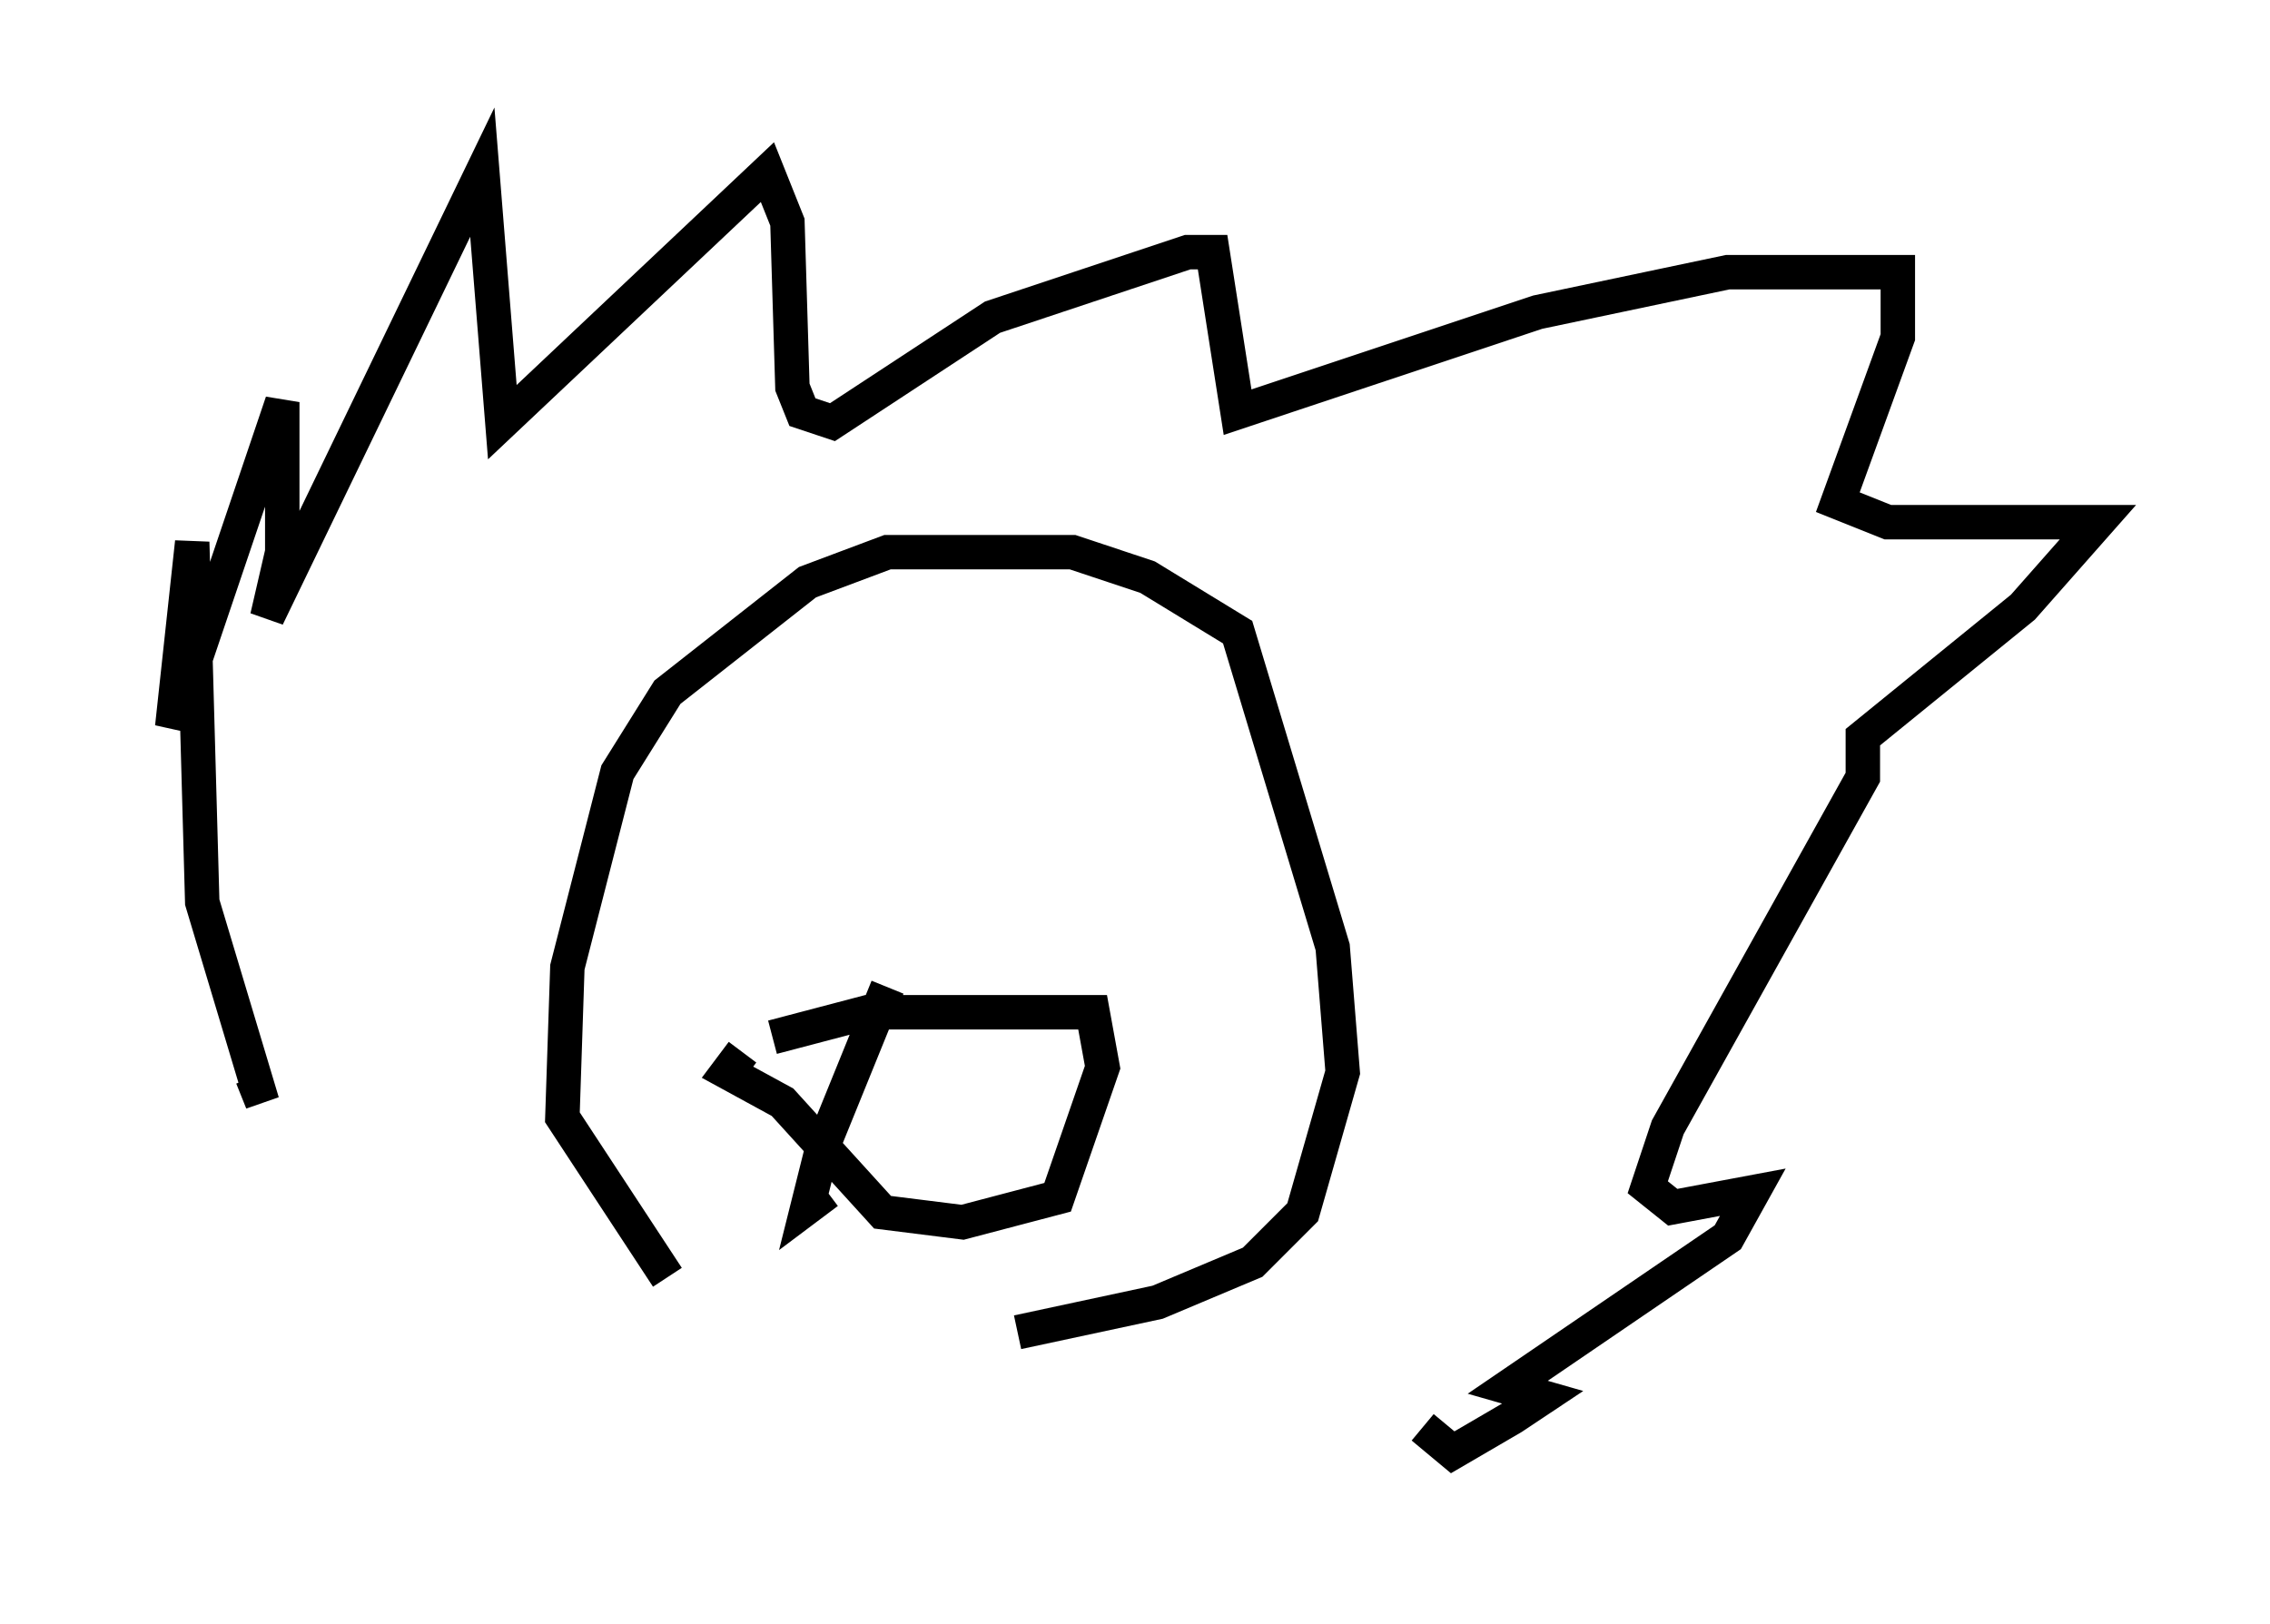 <?xml version="1.0" encoding="utf-8" ?>
<svg baseProfile="full" height="47.184" version="1.1" width="65.922" xmlns="http://www.w3.org/2000/svg" xmlns:ev="http://www.w3.org/2001/xml-events" xmlns:xlink="http://www.w3.org/1999/xlink"><defs /><rect fill="white" height="47.184" width="65.922" x="0" y="0" /><path d="M6.453, 33.614 m0.872, -2.324 l0.291, 0.726 -1.743, -5.81 l-0.291, -10.458 -0.581, 5.374 l3.196, -9.441 0.0, 4.358 l-0.436, 1.888 6.246, -12.927 l0.581, 7.263 7.698, -7.263 l0.581, 1.453 0.145, 4.793 l0.291, 0.726 0.872, 0.291 l4.648, -3.05 5.665, -1.888 l0.726, 0.0 0.726, 4.648 l8.715, -2.905 5.52, -1.162 l4.939, 0.0 0.0, 1.888 l-1.743, 4.793 1.453, 0.581 l6.101, 0.0 -2.179, 2.469 l-4.648, 3.777 0.0, 1.162 l-5.665, 10.168 -0.581, 1.743 l0.726, 0.581 2.324, -0.436 l-0.726, 1.307 -6.391, 4.358 l1.017, 0.291 -0.872, 0.581 l-1.743, 1.017 -0.872, -0.726 m-21.933, -4.358 l-3.05, -4.648 0.145, -4.358 l1.453, -5.665 1.453, -2.324 l4.067, -3.196 2.324, -0.872 l5.374, 0.0 2.179, 0.726 l2.615, 1.598 2.76, 9.151 l0.291, 3.631 -1.162, 4.067 l-1.453, 1.453 -2.76, 1.162 l-4.067, 0.872 m-7.117, -8.57 l2.76, -0.726 6.536, 0.0 l0.291, 1.598 -1.307, 3.777 l-2.76, 0.726 -2.324, -0.291 l-2.905, -3.196 -1.598, -0.872 l0.436, -0.581 m4.212, -1.888 l-1.888, 4.648 -0.436, 1.743 l0.581, -0.436 " fill="none" stroke="black" stroke-width="1" /></svg>